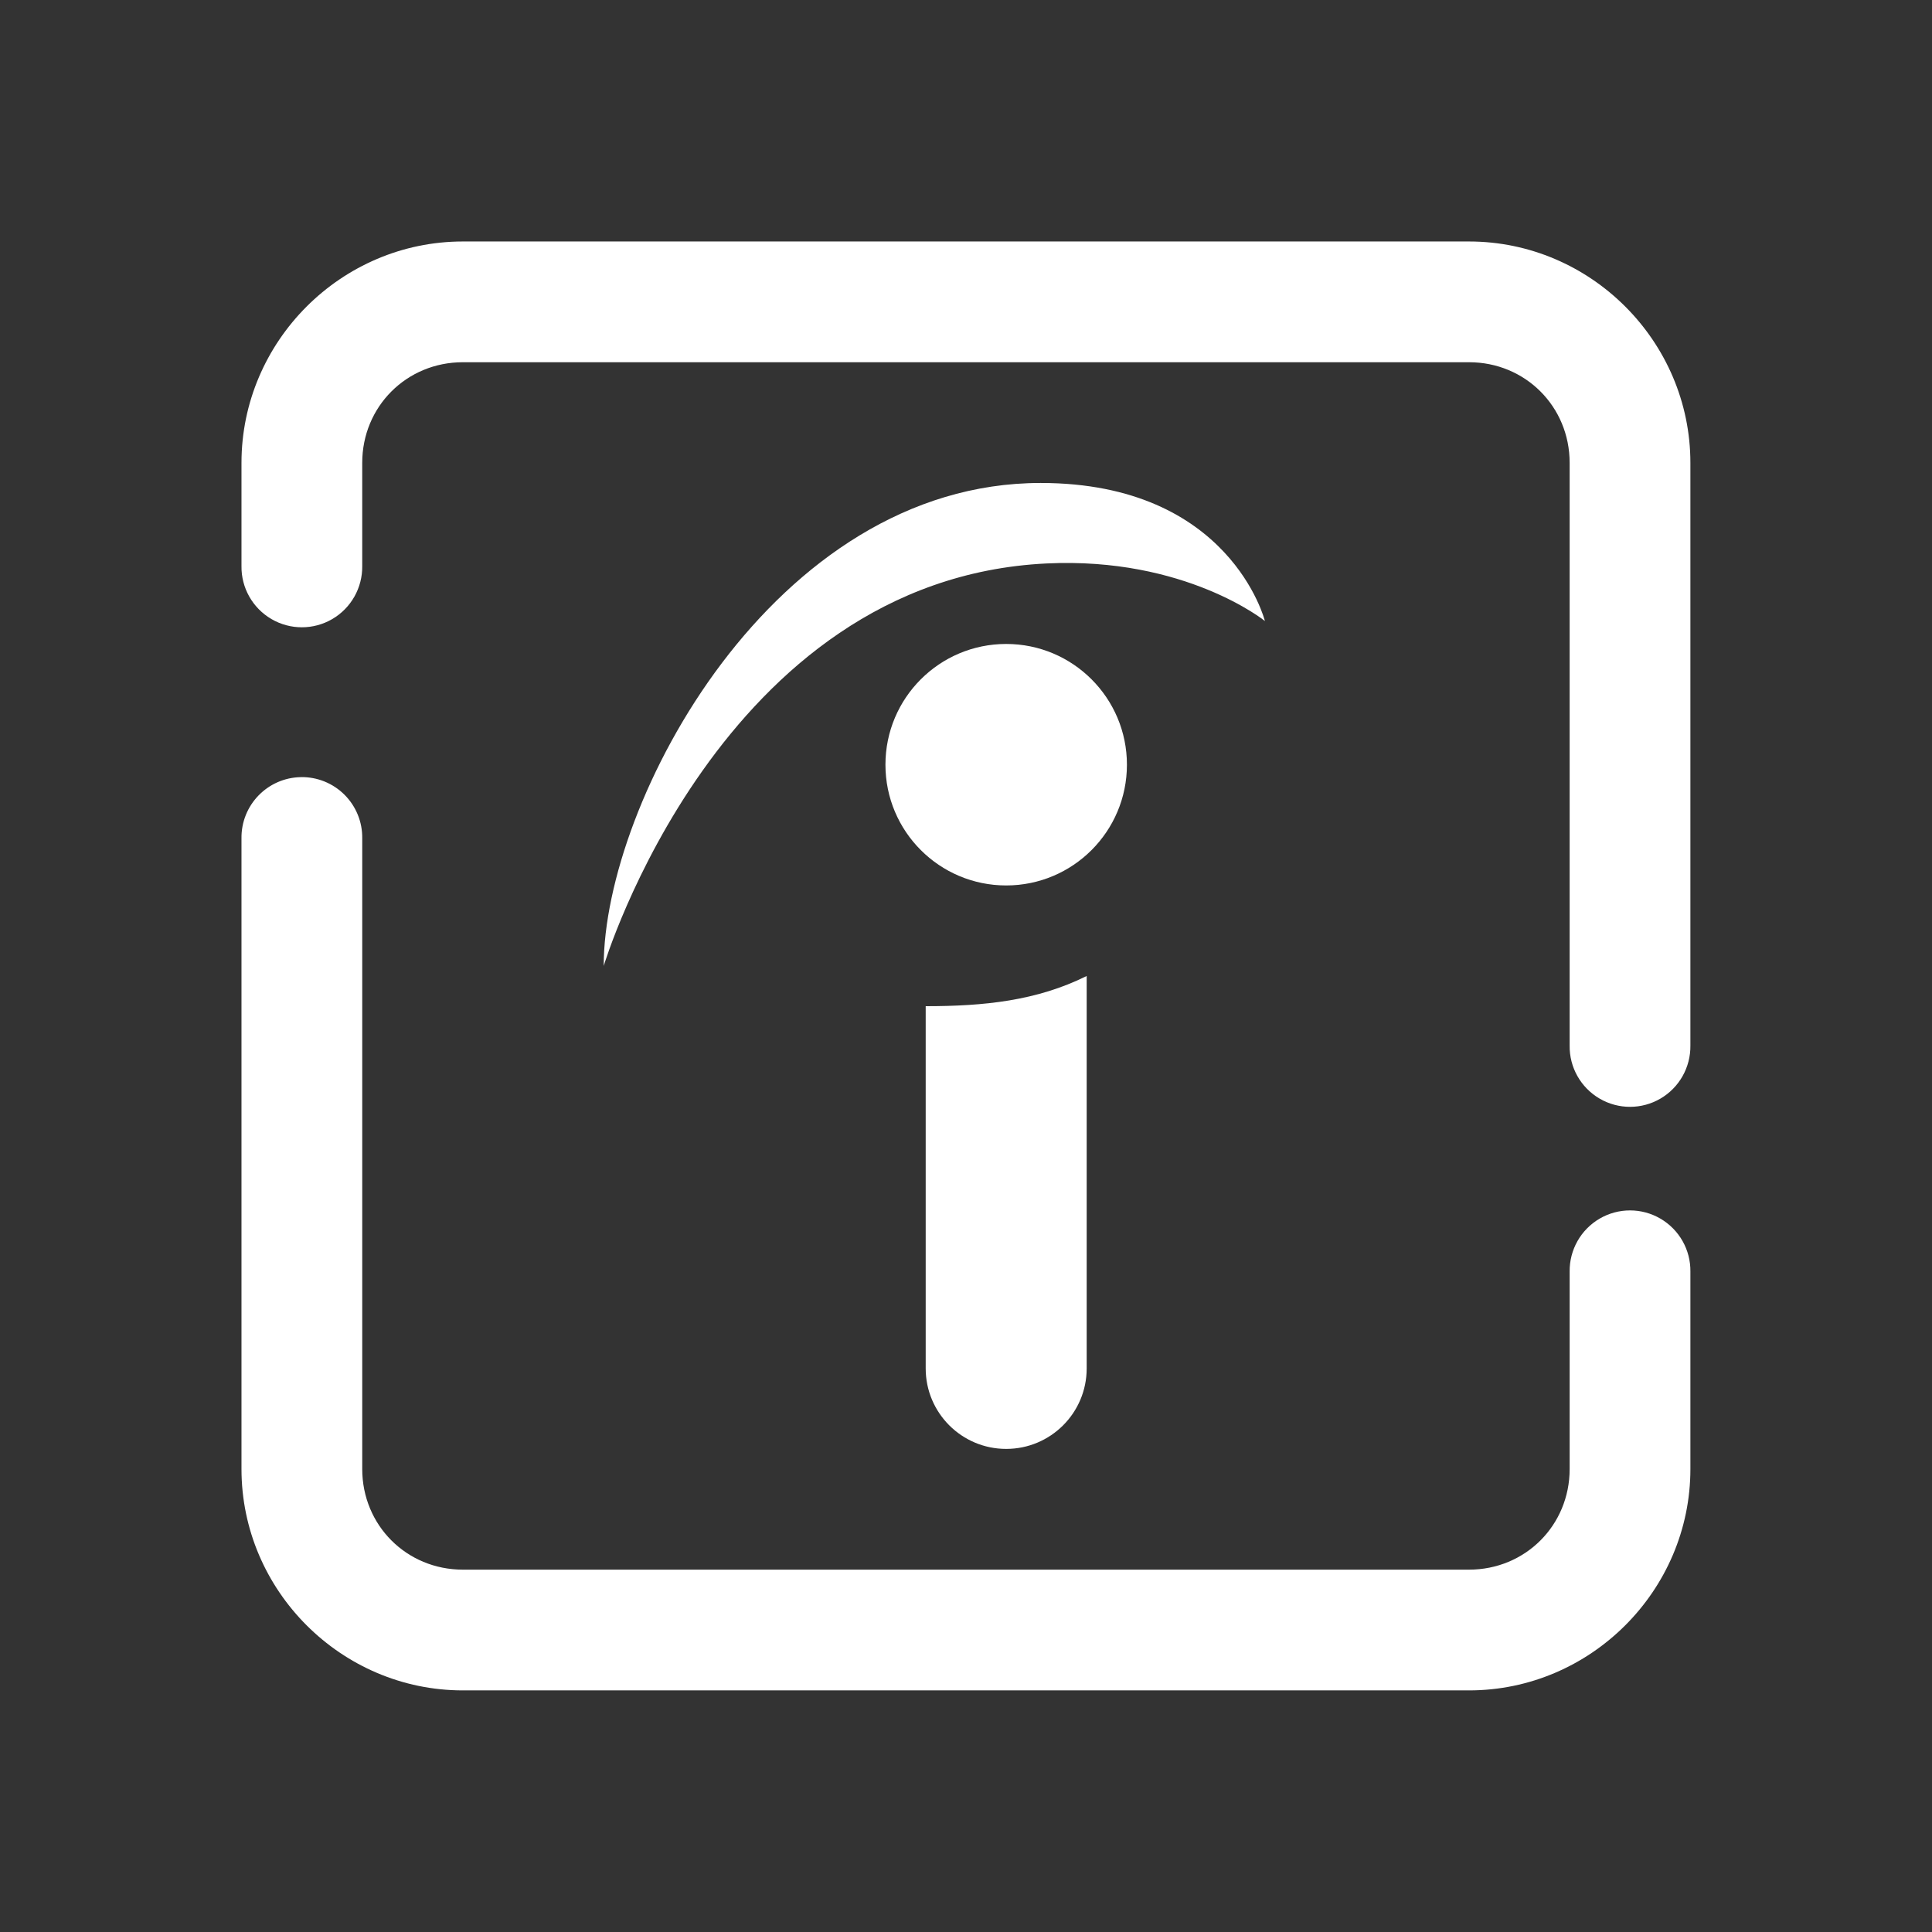 <svg xmlns="http://www.w3.org/2000/svg" xmlns:xlink="http://www.w3.org/1999/xlink" viewBox="0,0,256,256" width="48px" height="48px"><rect x="0" y="0" width="256" height="256" fill="#333333" stroke="none"/><g fill="#ffffff" fill-rule="nonzero" stroke="none" stroke-width="1" stroke-linecap="butt" stroke-linejoin="miter" stroke-miterlimit="10" stroke-dasharray="" stroke-dashoffset="0" font-family="none" font-weight="none" font-size="none" text-anchor="none" style="mix-blend-mode: normal"><g transform="scale(5.333,5.333)"><path d="M11.5,6c-3.02,0 -5.5,2.48 -5.5,5.5v2.564c-0.008,0.541 0.277,1.044 0.744,1.317c0.467,0.273 1.045,0.273 1.512,0c0.467,-0.273 0.751,-0.776 0.744,-1.317v-2.564c0,-1.398 1.102,-2.5 2.5,-2.5h25c1.398,0 2.5,1.102 2.5,2.5v14.479c-0.008,0.541 0.277,1.044 0.744,1.317c0.467,0.273 1.045,0.273 1.512,0c0.467,-0.273 0.751,-0.776 0.744,-1.317v-14.479c0,-3.02 -2.48,-5.5 -5.5,-5.5zM25.857,12c-6.643,0 -10.857,7.929 -10.857,12c0,0 2.882,-9.606 11,-10c3.454,-0.168 5.428,1.43 5.428,1.43c0,0 -0.856,-3.43 -5.57,-3.43zM25,16c-1.657,0 -3,1.343 -3,3c0,1.657 1.343,3 3,3c1.657,0 3,-1.343 3,-3c0,-1.657 -1.343,-3 -3,-3zM7.477,19.309c-0.828,0.013 -1.488,0.694 -1.477,1.521v15.67c0,3.02 2.48,5.5 5.5,5.5h25c3.02,0 5.5,-2.48 5.5,-5.5v-4.904c0.008,-0.541 -0.277,-1.044 -0.744,-1.317c-0.467,-0.273 -1.045,-0.273 -1.512,0c-0.467,0.273 -0.751,0.776 -0.744,1.317v4.904c0,1.398 -1.102,2.5 -2.5,2.5h-25c-1.398,0 -2.5,-1.102 -2.5,-2.5v-15.67c0.006,-0.406 -0.153,-0.796 -0.44,-1.083c-0.287,-0.287 -0.678,-0.445 -1.084,-0.439zM27,24.25c-1.245,0.618 -2.553,0.75 -4,0.75v9c0,1.105 0.895,2 2,2c1.105,0 2,-0.895 2,-2z"></path></g></g></svg>